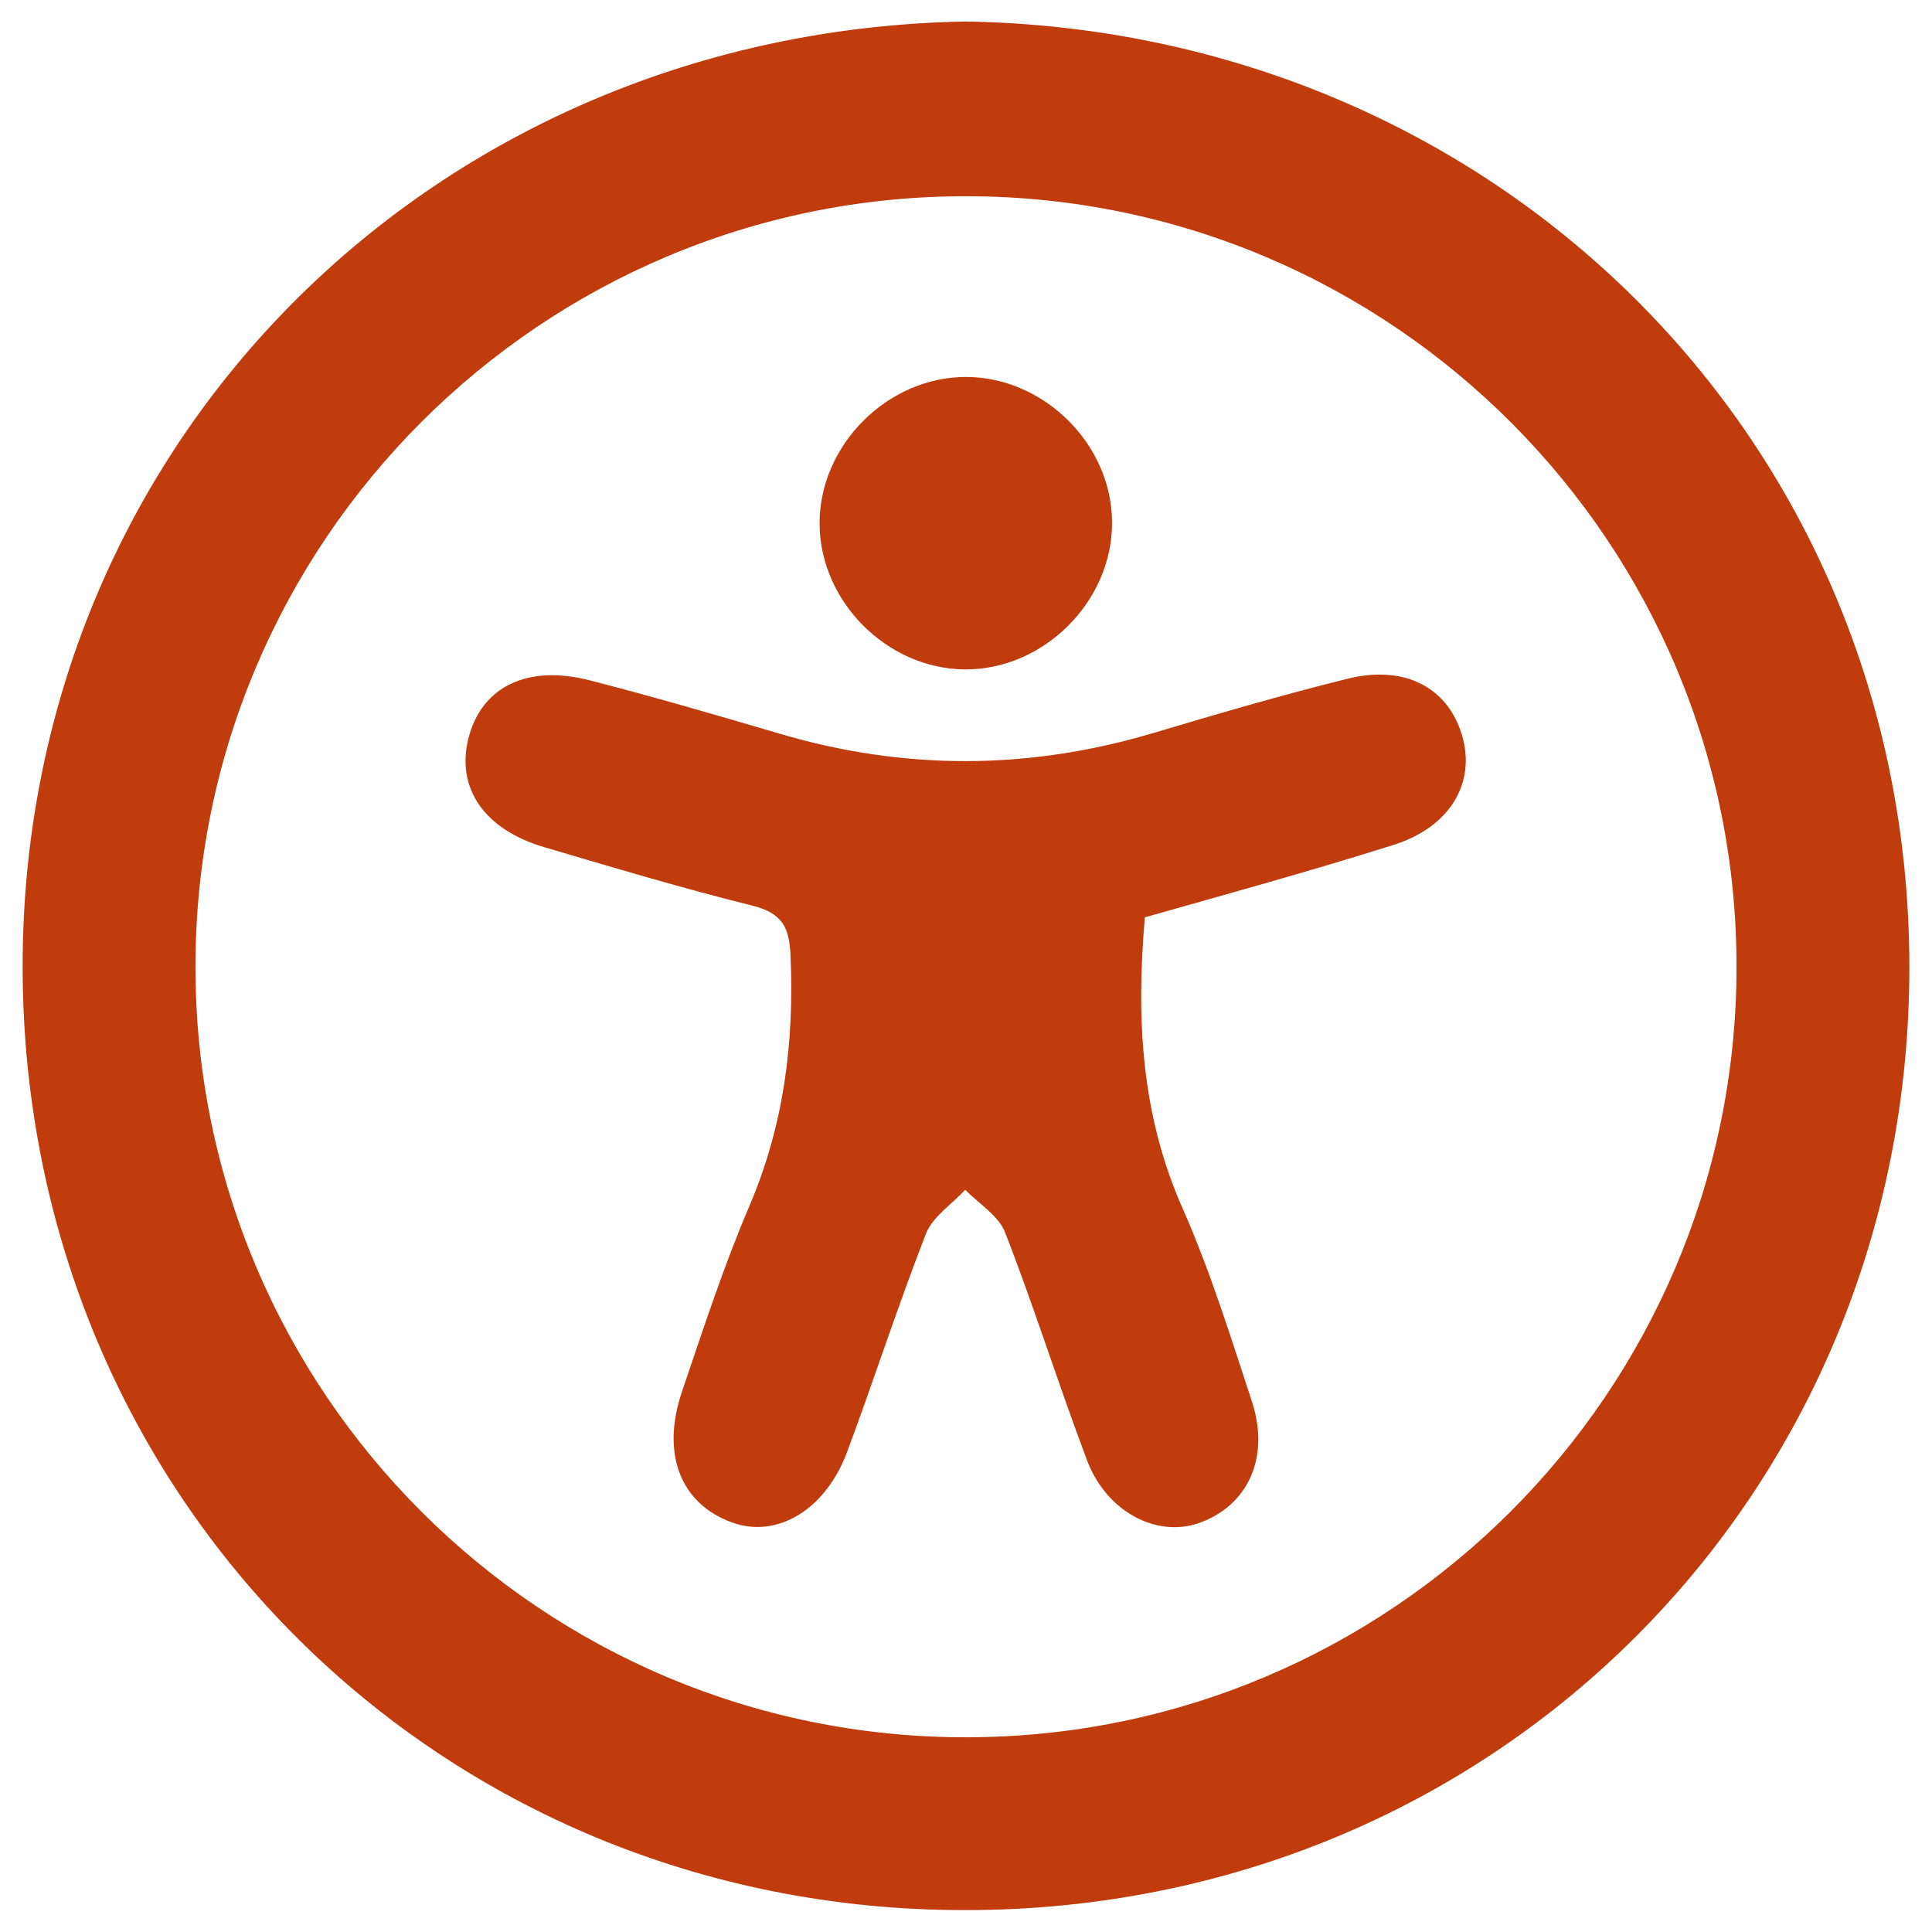 <?xml version="1.0" encoding="utf-8"?>
<!-- Generator: Adobe Illustrator 26.5.0, SVG Export Plug-In . SVG Version: 6.00 Build 0)  -->
<svg version="1.1" id="Layer_1" xmlns="http://www.w3.org/2000/svg" xmlns:xlink="http://www.w3.org/1999/xlink" x="0px" y="0px"
	 viewBox="0 0 512 512" style="enable-background:new 0 0 512 512;" xml:space="preserve">
<style type="text/css">
	.st0{fill:#C03C0C;}
</style>
<g>
	<path class="st0" d="M255.8,5.7C395.2,7.9,505.8,115.4,506,256c0.2,139.5-109.2,250-249.8,250.2C116.7,506.5,6.2,397.1,6,256.5
		C5.8,117.1,115.1,8.3,255.8,5.7z M51.8,256.2c0,112.8,91.7,204.4,204.5,204.2c112.3-0.2,203.5-91.2,203.9-203.5
		c0.4-112.7-91-204.7-203.9-204.9C143.6,51.8,51.8,143.4,51.8,256.2z"/>
	<path class="st0" d="M303.4,243.1c-2.4,27.5-0.8,52.6,9.9,76.9c7.4,16.7,12.8,34.2,18.5,51.5c4.8,14.8-1.1,27.5-14,32.1
		c-11.3,4-24.7-3-29.8-16.8c-7.5-19.9-13.9-40.3-21.6-60.1c-1.7-4.5-6.9-7.6-10.6-11.4c-3.5,3.8-8.6,7.1-10.4,11.6
		c-7.4,19-13.7,38.5-20.8,57.6c-5.7,15.6-18.7,23.4-30.8,18.9c-13.5-5-18.7-18.2-13-34.8c5.6-16.5,11-33.1,17.8-49
		c9.1-21.3,11.9-43.2,10.9-66.2c-0.3-7.7-2.2-11.4-10.1-13.4c-18.6-4.6-36.9-10.1-55.2-15.5c-15.9-4.7-23.3-15.6-20.1-28.7
		c3.4-13.7,15.5-19.8,32.2-15.5c16.8,4.3,33.5,9.2,50.2,14.1c33,9.8,66,9.7,99-0.1c17.1-5.1,34.2-10.1,51.5-14.4
		c15.1-3.8,26.6,2.2,30.4,14.8c3.9,12.9-3.3,24.8-18.7,29.4C347.1,230.9,325.3,236.9,303.4,243.1z"/>
	<path class="st0" d="M294.7,138.3c0.2,21-18.1,39.3-39.1,39.1c-20.5-0.2-38.2-17.9-38.4-38.4c-0.2-21,18.1-39.3,39.1-39.1
		C276.8,100.1,294.6,117.8,294.7,138.3z"/>
</g>
</svg>
